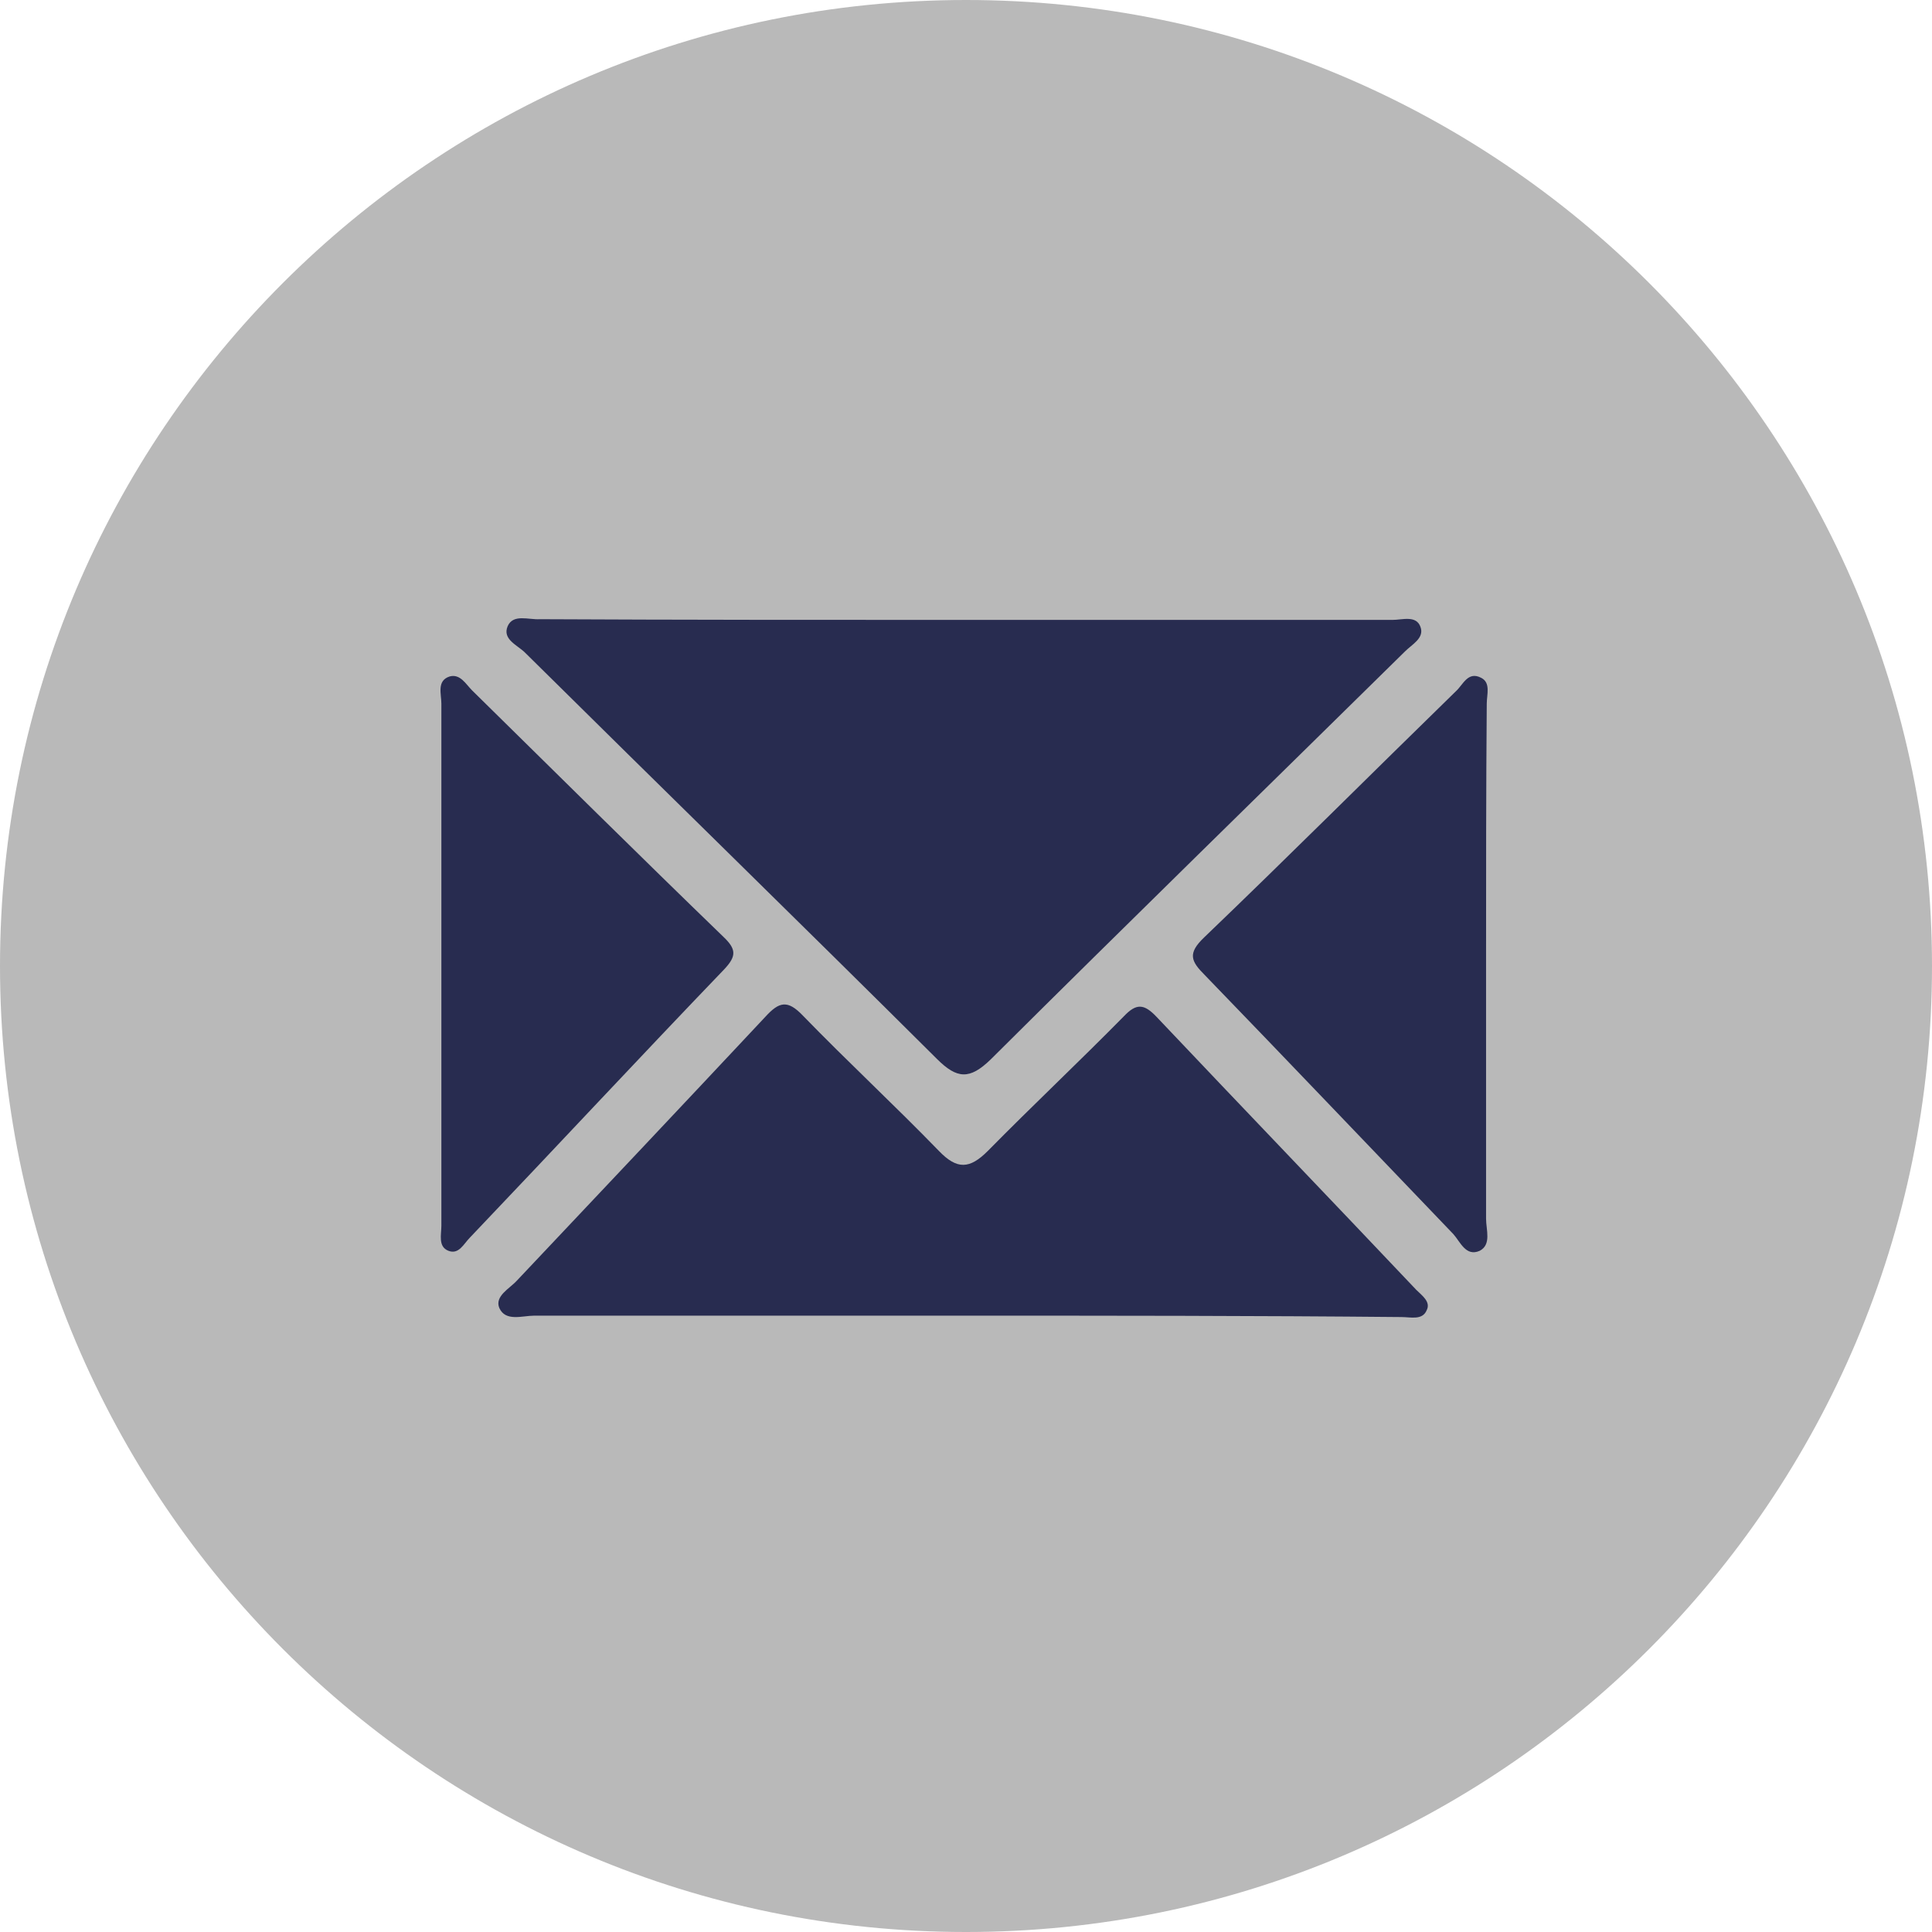 <svg width="180" height="180" viewBox="0 0 180 180" fill="none" xmlns="http://www.w3.org/2000/svg">
<path d="M90 180C139.706 180 180 139.706 180 90C180 40.294 139.706 0 90 0C40.294 0 0 40.294 0 90C0 139.706 40.294 180 90 180Z" fill="#B9B9B9"/>
<path d="M89.82 57.755C103.148 57.755 116.412 57.755 129.741 57.755C130.651 57.755 131.951 57.3 132.341 58.405C132.731 59.445 131.561 60.03 130.911 60.681C118.037 73.359 105.099 85.972 92.29 98.716C90.34 100.601 89.17 100.536 87.284 98.651C74.541 85.972 61.667 73.424 48.924 60.811C48.209 60.095 46.778 59.575 47.298 58.34C47.819 57.17 49.249 57.755 50.289 57.69C63.423 57.755 76.621 57.755 89.82 57.755Z" fill="#282C50"/>
<path d="M89.43 122.577C76.231 122.577 63.033 122.577 49.769 122.577C48.664 122.577 47.104 123.162 46.519 121.862C46.063 120.757 47.494 120.042 48.144 119.326C55.881 111.134 63.618 102.942 71.29 94.75C72.591 93.319 73.371 93.124 74.801 94.62C78.962 98.911 83.318 102.942 87.48 107.233C89.17 108.989 90.34 108.924 92.031 107.233C96.192 103.007 100.548 98.911 104.709 94.685C105.879 93.449 106.595 93.514 107.765 94.75C115.827 103.267 123.889 111.654 131.951 120.172C132.472 120.692 133.317 121.277 132.927 122.057C132.537 123.032 131.431 122.707 130.586 122.707C116.932 122.577 103.149 122.577 89.43 122.577Z" fill="#282C50"/>
<path d="M138.453 89.548C138.453 97.546 138.453 105.543 138.453 113.54C138.453 114.58 138.973 115.945 137.868 116.531C136.567 117.116 136.047 115.685 135.397 114.97C127.66 106.908 119.988 98.846 112.251 90.849C110.951 89.548 110.625 88.833 112.186 87.338C120.053 79.796 127.79 72.059 135.657 64.387C136.307 63.801 136.762 62.501 137.998 63.151C138.908 63.606 138.518 64.712 138.518 65.557C138.453 73.554 138.453 81.551 138.453 89.548Z" fill="#282C50"/>
<path d="M41.122 89.548C41.122 81.551 41.122 73.554 41.122 65.557C41.122 64.647 40.667 63.411 41.902 63.021C42.877 62.761 43.398 63.736 43.983 64.322C51.785 71.994 59.522 79.666 67.389 87.273C68.624 88.443 68.624 89.093 67.454 90.329C59.522 98.586 51.72 106.973 43.788 115.295C43.203 115.88 42.747 116.921 41.772 116.531C40.797 116.141 41.122 115.035 41.122 114.19C41.122 105.998 41.122 97.806 41.122 89.548Z" fill="#282C50"/>
</svg>
